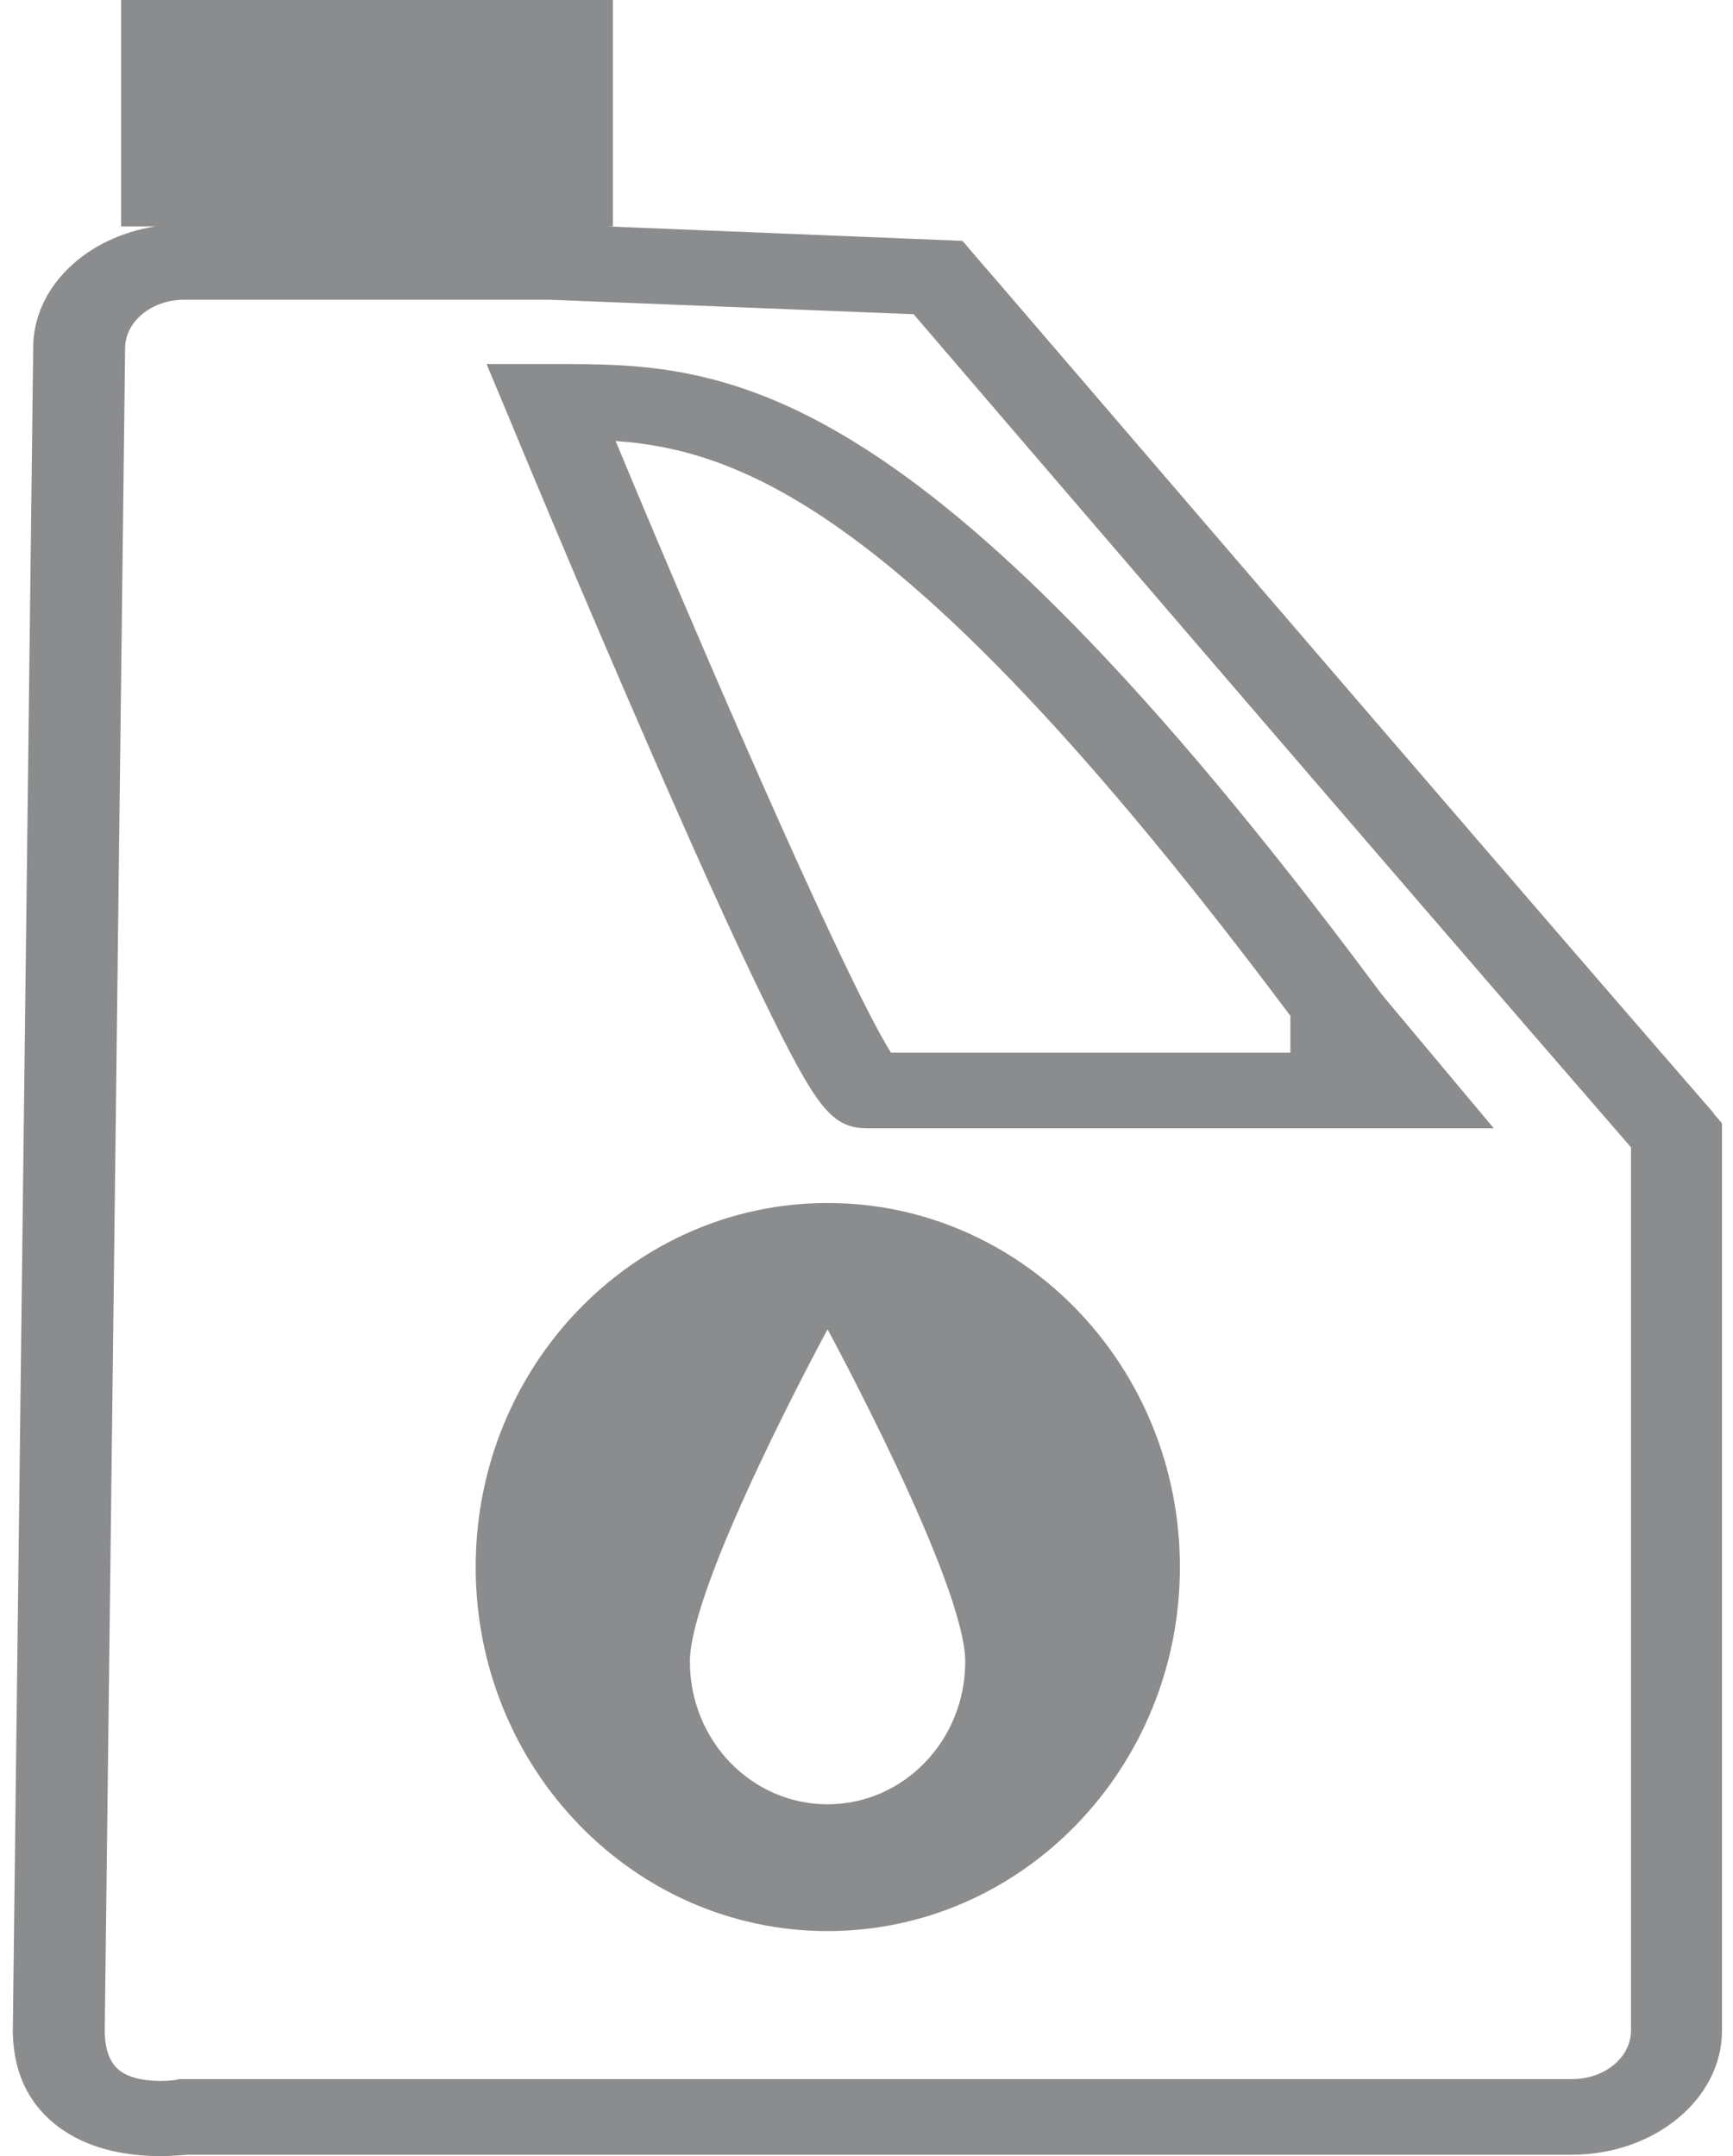 <svg width="45" height="56" viewBox="0 0 45 56" fill="none" xmlns="http://www.w3.org/2000/svg">
<path d="M44.503 28.917C37.364 20.697 25.452 6.774 25.323 6.644L24.993 6.256L15.75 5.88H15.915V0H3.144V5.88H4.037C2.226 6.162 0.862 7.467 0.862 9.031L0.333 52.719C0.333 54.236 1.121 55.024 1.791 55.424C2.591 55.906 3.52 56 4.167 56C4.472 56 4.719 55.977 4.872 55.965H40.81C42.962 55.965 44.714 54.518 44.714 52.742V29.176L44.491 28.917H44.503ZM42.351 52.742C42.351 53.436 41.669 54.001 40.822 54.001H4.661L4.555 54.024C4.555 54.024 4.39 54.048 4.167 54.048C3.943 54.048 3.496 54.024 3.191 53.836C2.873 53.648 2.72 53.272 2.72 52.731L3.249 9.043C3.249 8.349 3.943 7.785 4.778 7.785H14.268L23.723 8.161C25.687 10.454 35.871 22.332 42.351 29.799V52.742Z" fill="#8B8C8E"/>
<path d="M12.634 9.455L13.175 10.748C13.175 10.748 15.044 15.276 16.985 19.709C18.126 22.32 19.066 24.401 19.796 25.895C21.218 28.823 21.595 29.305 22.547 29.305H38.788L35.895 25.848L35.718 25.613C23.688 9.455 18.749 9.455 14.398 9.455H12.634ZM33.507 26.401V27.341H23.135C22.077 25.66 18.866 18.381 15.985 11.454C19.407 11.701 23.853 13.477 33.519 26.401H33.507Z" fill="#8B8C8E"/>
<path d="M21.489 31.246C16.444 31.246 12.352 35.479 12.352 40.701C12.352 45.922 16.444 50.156 21.489 50.156C26.534 50.156 30.638 45.922 30.638 40.701C30.638 35.479 26.546 31.246 21.489 31.246ZM21.489 46.863C19.513 46.863 17.914 45.205 17.914 43.158C17.914 41.112 21.489 34.527 21.489 34.527C21.489 34.527 25.064 41.112 25.064 43.158C25.064 45.205 23.465 46.863 21.489 46.863Z" fill="#8B8C8E"/>
</svg>
